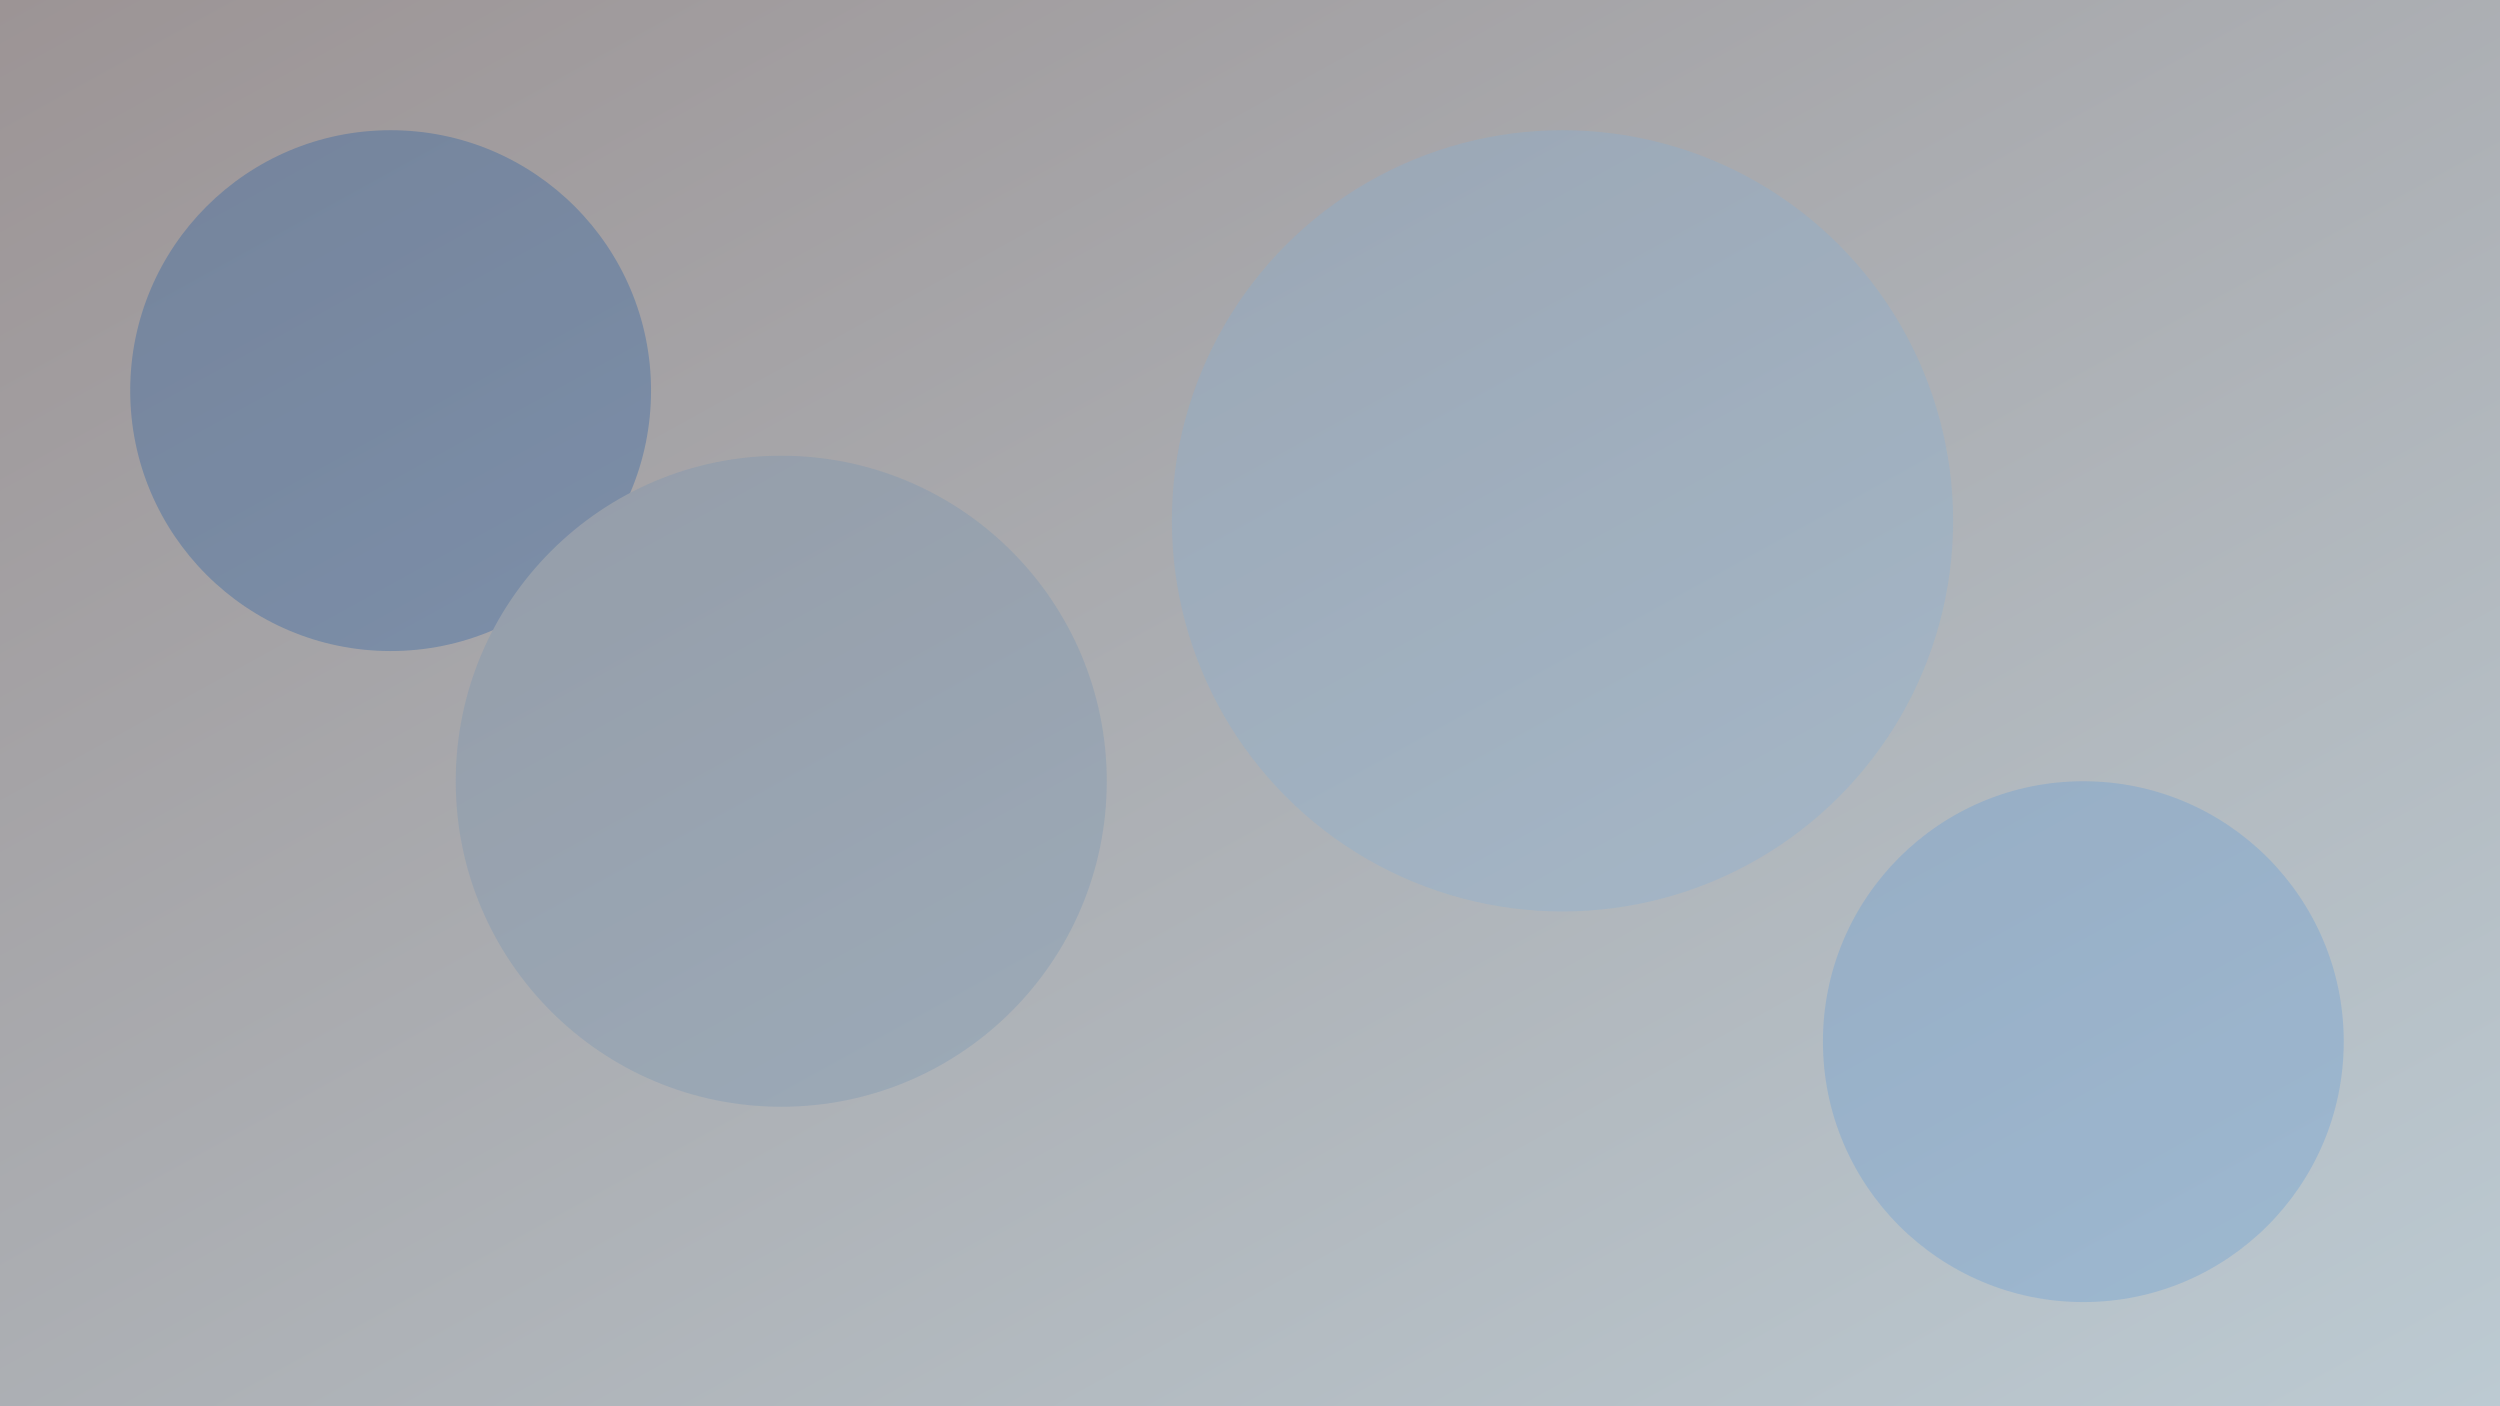 <svg xmlns="http://www.w3.org/2000/svg" viewBox="0 0 1920 1080">
  <defs>
    <linearGradient id="circle-gradient" x1="0%" y1="0%" x2="100%" y2="100%">
      <stop offset="0%" stop-color="#9c9495"/>
      <stop offset="100%" stop-color="#bccad2"/>
    </linearGradient>
  </defs>
  
  <!-- Background gradient -->
  <rect width="1920" height="1080" fill="url(#circle-gradient)"/>
  
  <!-- Overlapping circles -->
  <g opacity="0.3">
    <circle cx="300" cy="300" r="200" fill="#1454a1"/>
    <circle cx="600" cy="600" r="250" fill="#6f91b2"/>
    <circle cx="1200" cy="400" r="300" fill="#82afd6"/>
    <circle cx="1600" cy="800" r="200" fill="#5b98d7"/>
  </g>
</svg>
